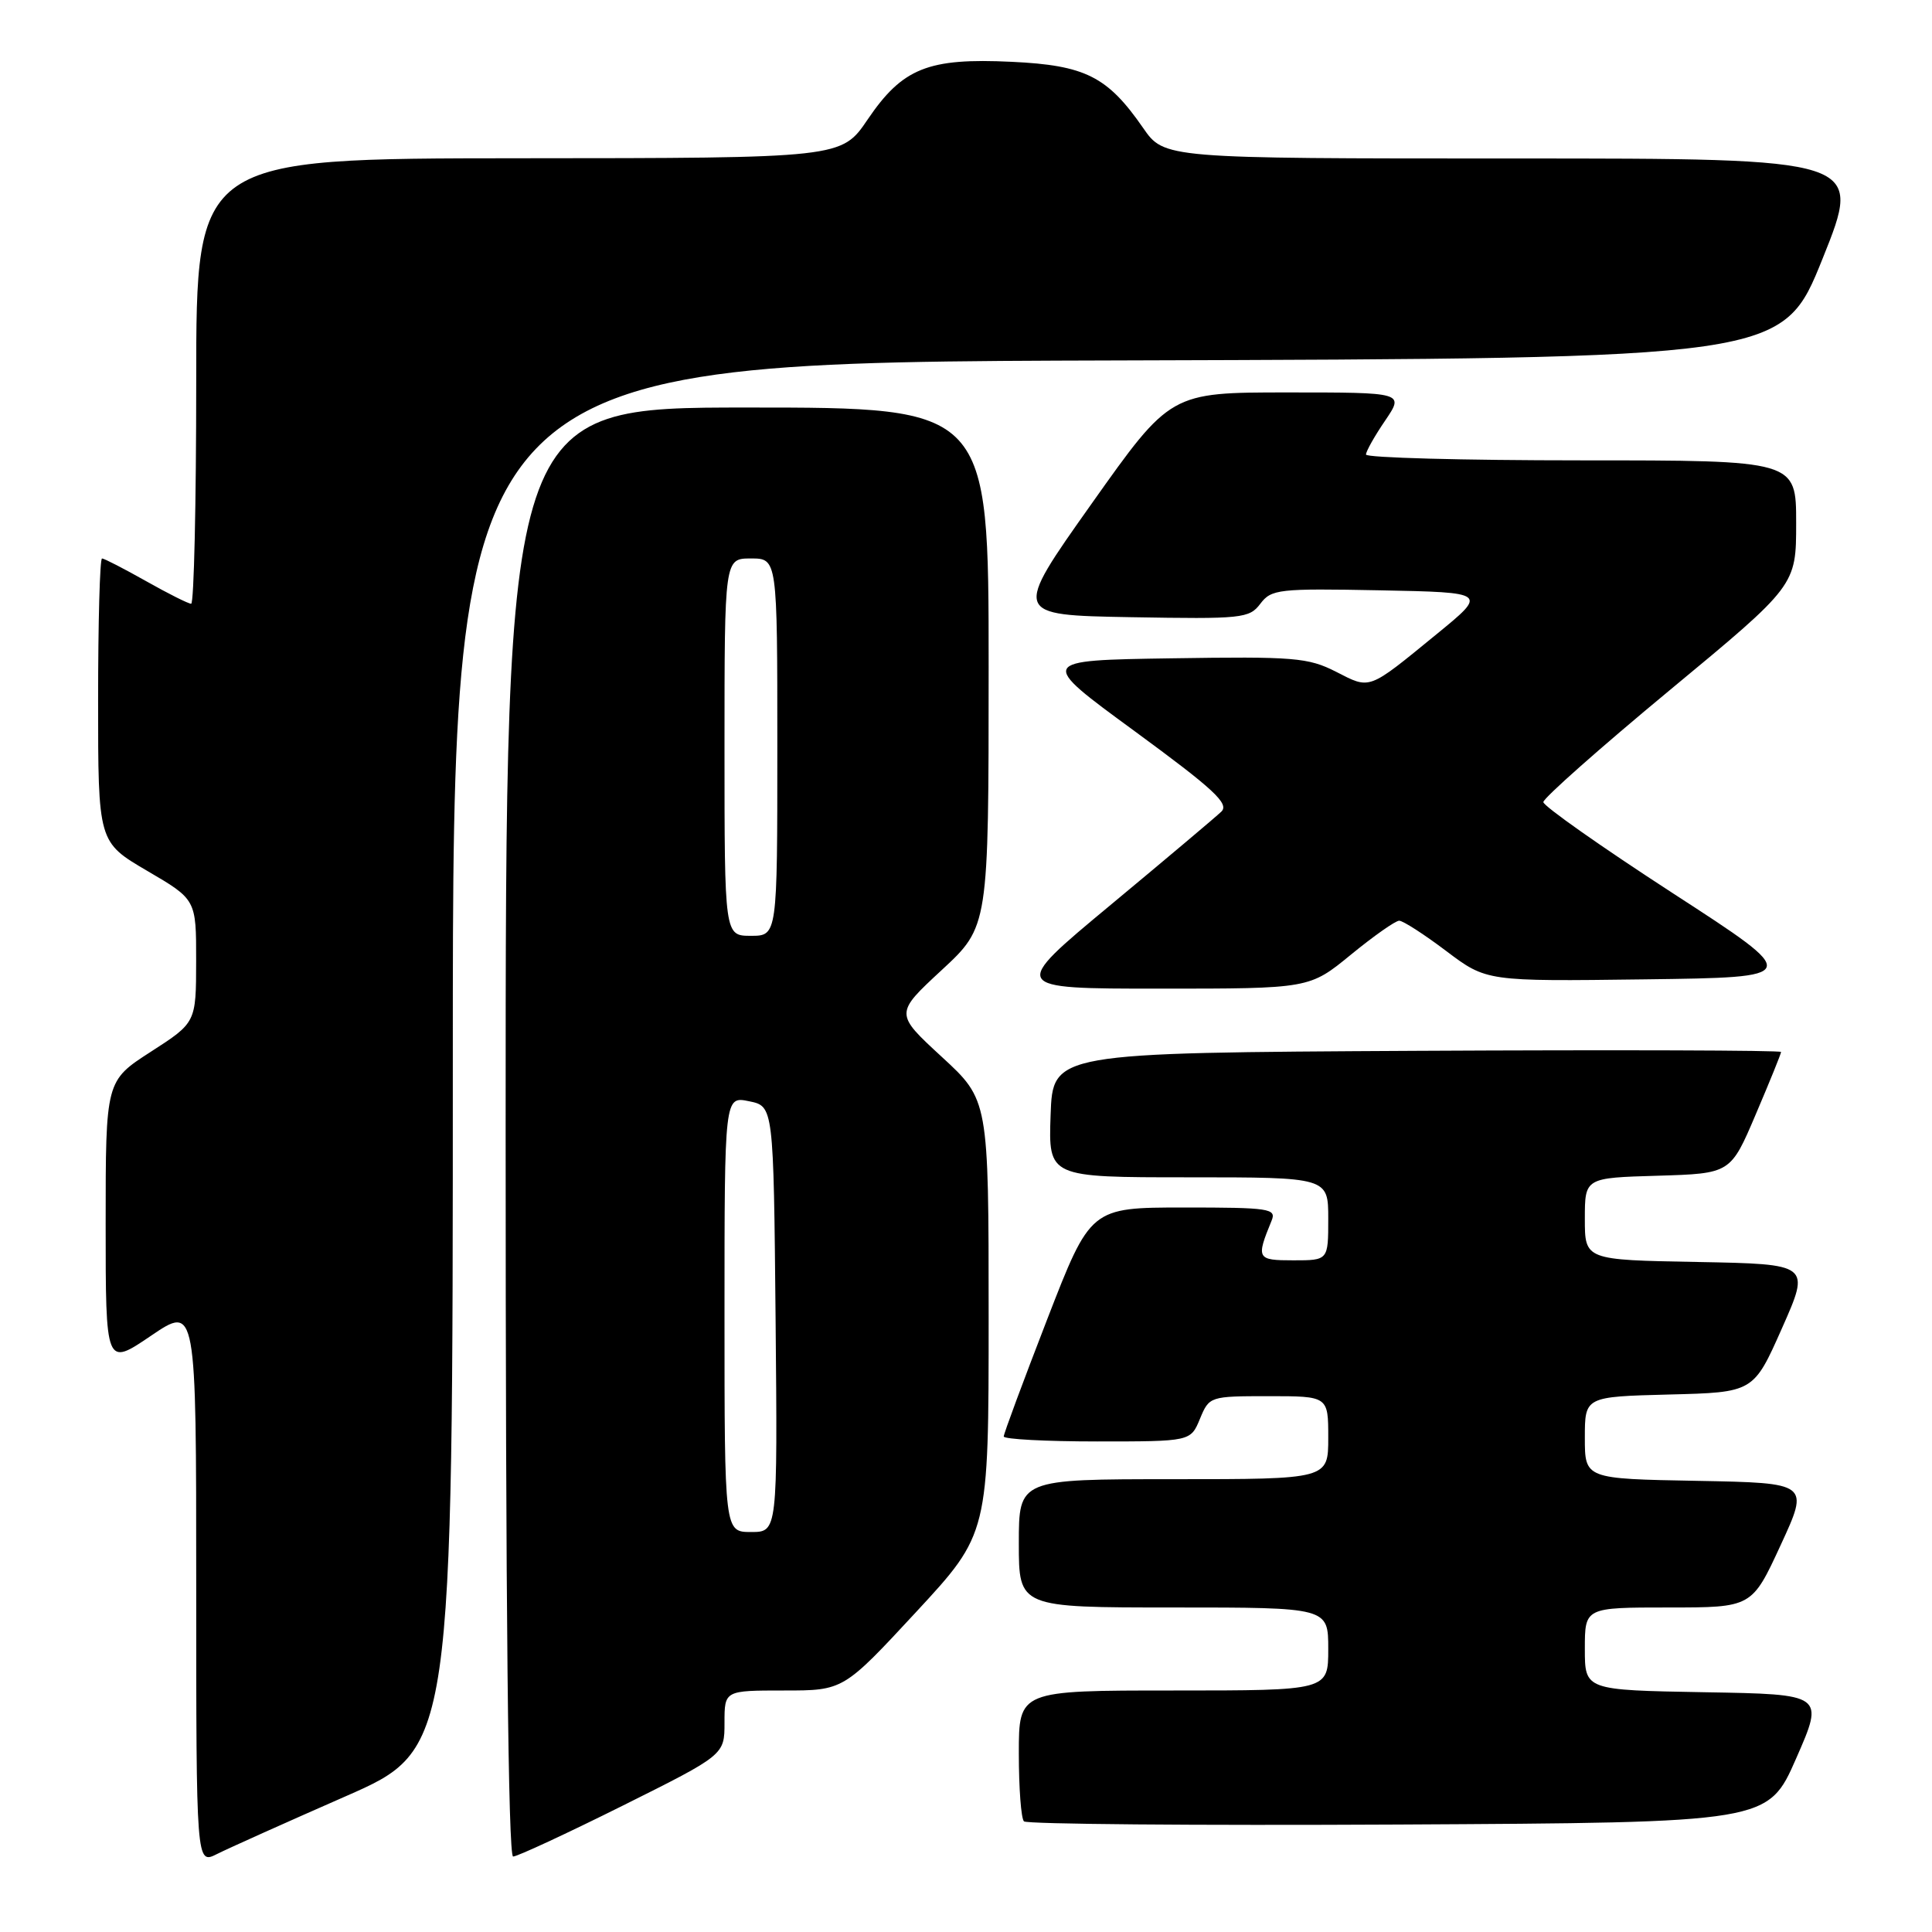 <?xml version="1.0" encoding="UTF-8" standalone="no"?>
<!DOCTYPE svg PUBLIC "-//W3C//DTD SVG 1.1//EN" "http://www.w3.org/Graphics/SVG/1.1/DTD/svg11.dtd" >
<svg xmlns="http://www.w3.org/2000/svg" xmlns:xlink="http://www.w3.org/1999/xlink" version="1.1" viewBox="0 0 256 256">
 <g >
 <path fill="currentColor"
d=" M 45.75 238.04 C 60.00 231.79 60.00 231.79 60.00 139.90 C 60.00 48.01 60.00 48.01 148.10 47.76 C 236.19 47.50 236.19 47.50 241.51 34.25 C 246.83 21.00 246.83 21.00 200.55 21.00 C 154.27 21.00 154.27 21.00 151.46 16.94 C 146.74 10.13 143.81 8.65 134.05 8.19 C 122.98 7.66 119.60 9.01 114.97 15.83 C 111.50 20.95 111.50 20.95 68.75 20.97 C 26.00 21.00 26.00 21.00 26.00 50.50 C 26.00 66.72 25.70 80.00 25.33 80.00 C 24.96 80.00 22.27 78.65 19.35 77.00 C 16.42 75.35 13.80 74.00 13.52 74.00 C 13.23 74.00 13.00 82.46 13.00 92.79 C 13.00 111.58 13.00 111.58 19.50 115.39 C 26.00 119.19 26.00 119.19 25.99 127.34 C 25.98 135.50 25.98 135.50 19.99 139.36 C 14.00 143.22 14.00 143.22 14.00 162.15 C 14.00 181.07 14.00 181.07 20.00 177.00 C 26.00 172.93 26.00 172.93 26.00 209.99 C 26.00 247.05 26.00 247.05 28.75 245.67 C 30.26 244.91 37.91 241.48 45.75 238.04 Z  M 82.49 239.27 C 96.00 232.53 96.00 232.53 96.00 228.27 C 96.00 224.00 96.00 224.00 103.88 224.00 C 111.75 224.00 111.75 224.00 121.38 213.61 C 131.00 203.22 131.00 203.22 131.00 174.48 C 131.00 145.75 131.00 145.75 124.78 140.03 C 118.56 134.30 118.56 134.30 124.78 128.54 C 131.00 122.78 131.00 122.78 131.00 88.39 C 131.00 54.00 131.00 54.00 99.00 54.00 C 67.00 54.00 67.00 54.00 67.00 150.00 C 67.00 212.72 67.34 246.00 67.99 246.00 C 68.54 246.00 75.06 242.97 82.49 239.27 Z  M 238.00 233.00 C 241.73 224.50 241.73 224.50 225.87 224.23 C 210.00 223.95 210.00 223.95 210.00 218.48 C 210.00 213.00 210.00 213.00 221.07 213.00 C 232.13 213.00 232.13 213.00 235.94 204.75 C 239.75 196.50 239.75 196.50 224.88 196.22 C 210.00 195.95 210.00 195.95 210.00 190.51 C 210.00 185.07 210.00 185.07 221.17 184.78 C 232.35 184.50 232.35 184.50 236.12 176.00 C 239.89 167.50 239.89 167.50 224.94 167.22 C 210.00 166.95 210.00 166.95 210.00 161.51 C 210.00 156.07 210.00 156.07 219.65 155.79 C 229.31 155.50 229.31 155.50 232.65 147.65 C 234.49 143.34 236.00 139.62 236.00 139.39 C 236.00 139.17 214.29 139.10 187.75 139.24 C 139.50 139.50 139.50 139.50 139.21 147.75 C 138.92 156.00 138.92 156.00 157.46 156.00 C 176.00 156.00 176.00 156.00 176.00 161.50 C 176.00 167.00 176.00 167.00 171.38 167.00 C 166.53 167.00 166.42 166.80 168.49 161.75 C 169.16 160.14 168.23 160.00 156.86 160.00 C 144.50 160.01 144.50 160.01 138.75 174.84 C 135.59 183.00 133.00 189.97 133.00 190.34 C 133.00 190.70 138.57 191.00 145.38 191.00 C 157.76 191.00 157.76 191.00 159.00 188.00 C 160.23 185.03 160.31 185.00 168.12 185.00 C 176.00 185.00 176.00 185.00 176.00 190.50 C 176.00 196.00 176.00 196.00 155.50 196.00 C 135.00 196.00 135.00 196.00 135.00 204.50 C 135.00 213.00 135.00 213.00 155.50 213.00 C 176.00 213.00 176.00 213.00 176.00 218.50 C 176.00 224.00 176.00 224.00 155.50 224.00 C 135.00 224.00 135.00 224.00 135.00 232.33 C 135.00 236.92 135.30 240.97 135.68 241.34 C 136.05 241.71 158.38 241.90 185.31 241.76 C 234.27 241.50 234.27 241.50 238.00 233.00 Z  M 179.00 126.50 C 182.02 124.03 184.90 122.00 185.40 122.00 C 185.91 122.00 188.71 123.81 191.64 126.02 C 196.97 130.04 196.97 130.04 217.91 129.77 C 238.85 129.50 238.85 129.50 221.68 118.37 C 212.23 112.24 204.50 106.80 204.50 106.28 C 204.50 105.76 212.04 99.08 221.25 91.45 C 238.00 77.58 238.00 77.58 238.00 69.29 C 238.00 61.00 238.00 61.00 209.50 61.00 C 193.82 61.00 181.00 60.65 181.00 60.23 C 181.00 59.81 182.14 57.78 183.54 55.73 C 186.07 52.00 186.07 52.00 170.58 52.00 C 155.09 52.00 155.09 52.00 144.64 66.75 C 134.19 81.50 134.19 81.50 149.82 81.78 C 164.59 82.04 165.54 81.94 167.00 80.00 C 168.46 78.07 169.42 77.96 182.84 78.22 C 197.13 78.50 197.13 78.50 190.31 84.07 C 181.20 91.52 181.62 91.36 177.03 89.01 C 173.33 87.13 171.50 86.98 155.25 87.23 C 137.52 87.50 137.52 87.50 150.34 96.88 C 160.87 104.60 162.92 106.50 161.83 107.55 C 161.10 108.25 154.50 113.81 147.16 119.91 C 133.81 131.00 133.81 131.00 153.66 131.00 C 173.51 131.00 173.51 131.00 179.00 126.50 Z  M 96.00 174.13 C 96.00 145.25 96.00 145.25 99.25 145.92 C 102.50 146.58 102.50 146.58 102.77 174.79 C 103.03 203.00 103.03 203.00 99.52 203.00 C 96.00 203.00 96.00 203.00 96.00 174.13 Z  M 96.00 99.00 C 96.00 74.00 96.00 74.00 99.50 74.00 C 103.00 74.00 103.00 74.00 103.00 99.00 C 103.00 124.00 103.00 124.00 99.50 124.00 C 96.00 124.00 96.00 124.00 96.00 99.00 Z "/>
</g>
</svg>